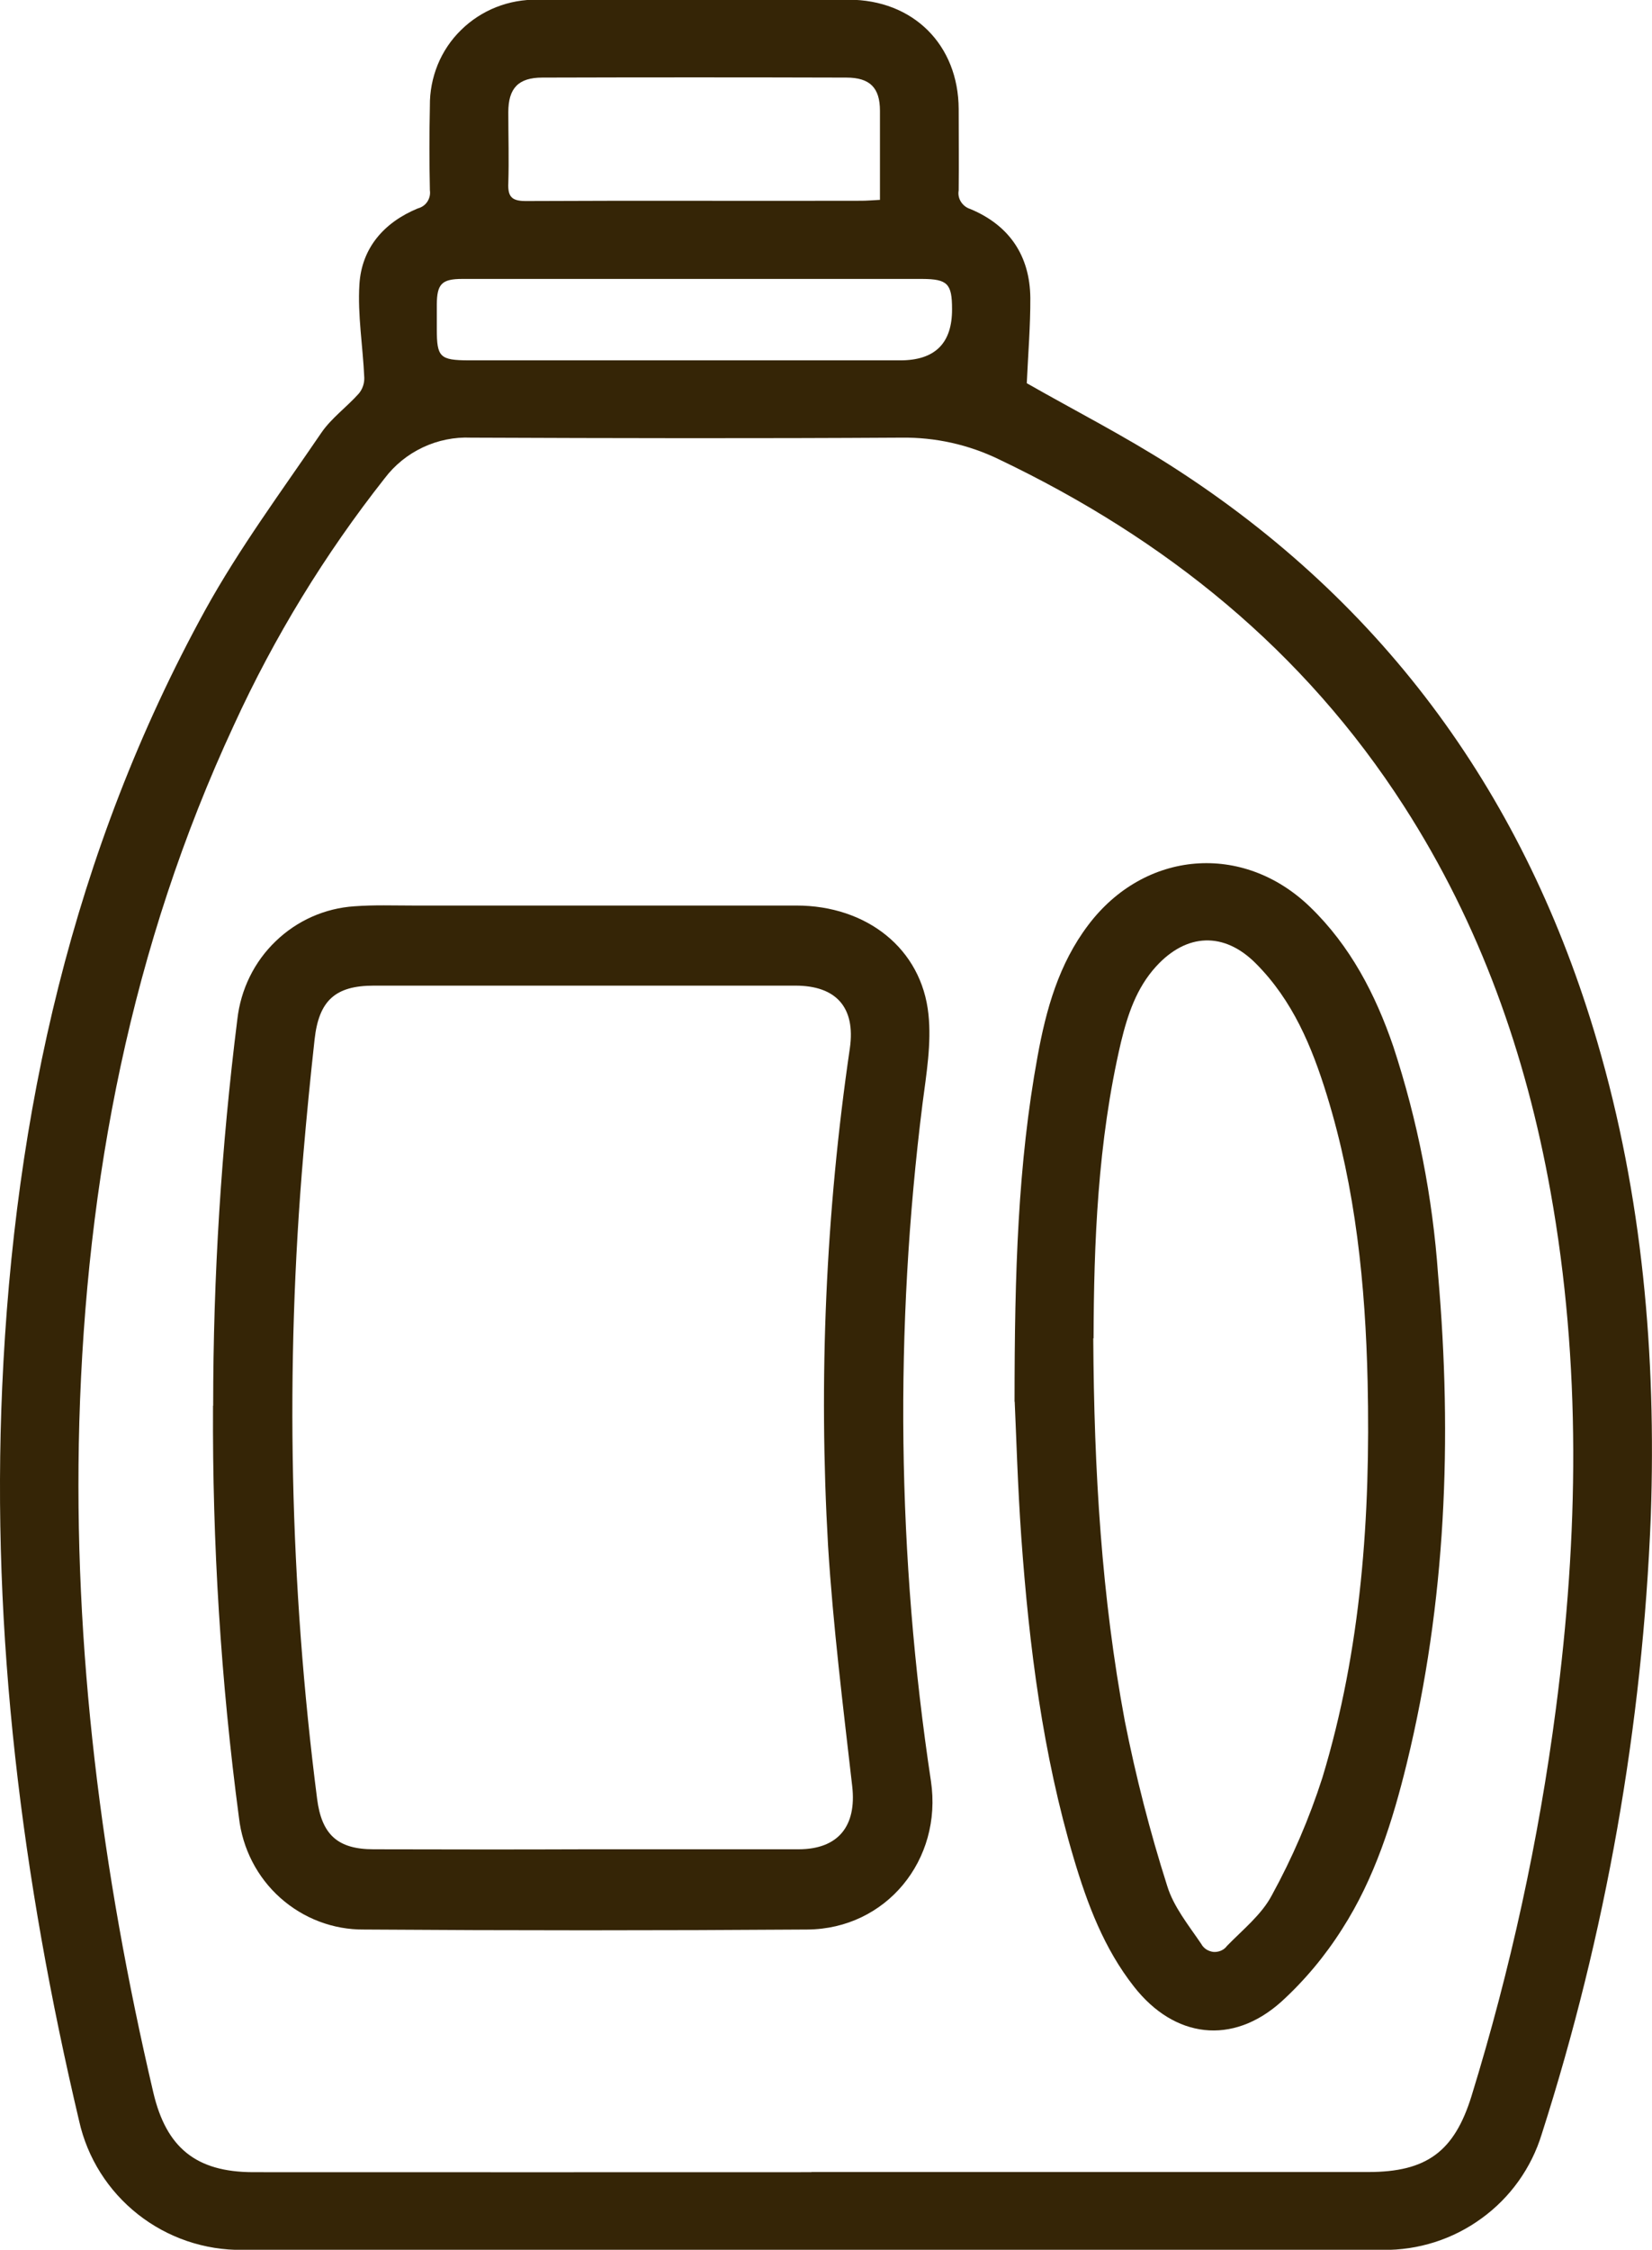 <?xml version="1.0" encoding="UTF-8"?><svg id="Layer_1" xmlns="http://www.w3.org/2000/svg" viewBox="0 0 112.06 152.52"><defs><style>.cls-1{fill:#352506;stroke-width:0px;}</style></defs><path class="cls-1" d="m69.65,25.98c3.19,1.82,6.6,3.56,9.82,5.62,14.59,9.34,24.04,22.53,28.87,39,3.08,10.5,4.01,21.26,3.64,32.16-.56,14.24-3.05,28.34-7.4,41.92-.7,2.29-2.13,4.3-4.08,5.71-1.94,1.42-4.3,2.17-6.71,2.14H16.46c-2.58.03-5.08-.82-7.1-2.41-2.02-1.59-3.43-3.82-3.99-6.32C1.5,127.42-.6,110.85.15,94.01c.82-18.52,4.77-36.28,13.78-52.67,2.31-4.18,5.17-8.04,7.86-11.99.68-1,1.73-1.75,2.55-2.67.25-.3.38-.68.37-1.07-.09-2.11-.46-4.23-.33-6.33.15-2.46,1.66-4.2,3.96-5.15.27-.07.5-.23.65-.46s.21-.5.17-.77c-.04-1.91-.04-3.81,0-5.72-.01-.96.17-1.9.53-2.79.36-.88.9-1.69,1.59-2.36.68-.67,1.5-1.2,2.39-1.55.89-.35,1.85-.52,2.81-.5h21.08c4.39,0,7.45,3.06,7.47,7.41,0,1.84.02,3.68,0,5.52-.05.27.01.55.16.78.15.23.37.4.63.48,2.66,1.11,4.04,3.18,4.07,6.02.01,1.87-.15,3.8-.24,5.78Zm-14.61,121.27h37.77c3.96,0,5.84-1.38,7.01-5.16,2.64-8.57,4.56-17.35,5.72-26.24,1.53-11.7,1.73-23.39-.36-35.05-1.67-9.33-4.78-18.12-9.94-26.14-6.8-10.57-16.18-18.13-27.48-23.52-2.06-1-4.32-1.5-6.61-1.47-9.74.06-19.47.04-29.2,0-1.13-.05-2.25.18-3.27.66-1.02.48-1.91,1.2-2.59,2.1-4.06,5.15-7.49,10.76-10.22,16.72-6.97,14.99-10.02,30.85-10.49,47.27-.43,15.37,1.52,30.49,5.02,45.44.88,3.75,2.91,5.39,6.76,5.4,12.63,0,25.26.01,37.88,0ZM59.69,13.55v-6.04c0-1.56-.68-2.25-2.28-2.25-6.88-.02-13.75-.02-20.62,0-1.63,0-2.31.72-2.31,2.35s.05,3.22,0,4.82c-.04.92.25,1.2,1.19,1.2,7.59-.04,15.17,0,22.76-.02.34,0,.71-.03,1.27-.06Zm-12.56,5.36h-15.77c-1.39,0-1.72.34-1.73,1.73v1.68c0,1.89.21,2.1,2.15,2.11h29.29q3.53,0,3.51-3.48c0-1.72-.31-2.03-2.02-2.04-5.14,0-10.28,0-15.43,0Z"/><path class="cls-1" d="m14.46,95.3c0-8.76.55-17.51,1.64-26.2.23-2.02,1.14-3.89,2.6-5.29,1.45-1.4,3.34-2.24,5.35-2.37,1.32-.1,2.65-.05,3.97-.05h26c4.77,0,8.5,2.92,8.96,7.38.21,1.97-.14,4.03-.4,6.03-1.92,15.27-1.73,30.74.57,45.96.79,5.33-3.04,10.01-8.38,10.05-10.03.07-20.06.07-30.08,0-2.09.02-4.11-.75-5.68-2.15s-2.56-3.34-2.8-5.43c-1.23-9.26-1.81-18.59-1.76-27.93Zm25.17,30.07h14.53c2.71,0,3.95-1.58,3.65-4.26-.62-5.43-1.3-10.86-1.64-16.31-.65-11.27-.16-22.58,1.48-33.75.39-2.75-.93-4.23-3.69-4.23h-28.61c-2.61,0-3.72,1.02-4.01,3.64-.29,2.62-.54,5.18-.76,7.76-1.25,14.57-.93,29.23.93,43.73.31,2.43,1.4,3.42,3.83,3.42,4.76.01,9.53.02,14.29,0Z"/><path class="cls-1" d="m68.82,95.03c0-8.78.23-16.14,1.56-23.41.58-3.19,1.44-6.27,3.44-8.91,3.82-5.06,10.49-5.63,15.05-1.22,2.73,2.64,4.43,5.92,5.64,9.45,1.65,5.02,2.67,10.22,3.04,15.49.97,11.12.54,22.18-2.12,33.1-.96,3.93-2.19,7.82-4.38,11.23-1.15,1.82-2.54,3.49-4.13,4.94-3.32,2.98-7.26,2.48-10-1.02-2.03-2.58-3.16-5.59-4.08-8.68-2.11-7.09-3.03-14.39-3.56-21.74-.25-3.54-.35-7.09-.45-9.23Zm5.34-4.3c.05,9.05.57,17.55,2.14,25.95.75,3.77,1.7,7.49,2.87,11.16.43,1.42,1.45,2.67,2.31,3.94.08.15.2.28.35.38.15.09.31.15.49.17.17.01.35-.02.51-.09.16-.07.3-.18.4-.32,1.06-1.09,2.34-2.11,3.03-3.41,1.4-2.55,2.55-5.22,3.44-7.99,2.65-8.73,3.27-17.75,3.07-26.83-.15-6.59-.81-13.12-2.77-19.46-1.01-3.27-2.31-6.4-4.8-8.9-2.16-2.18-4.71-2.08-6.78.19-1.34,1.47-1.93,3.28-2.38,5.13-1.59,6.77-1.84,13.68-1.86,20.08Z"/></svg>